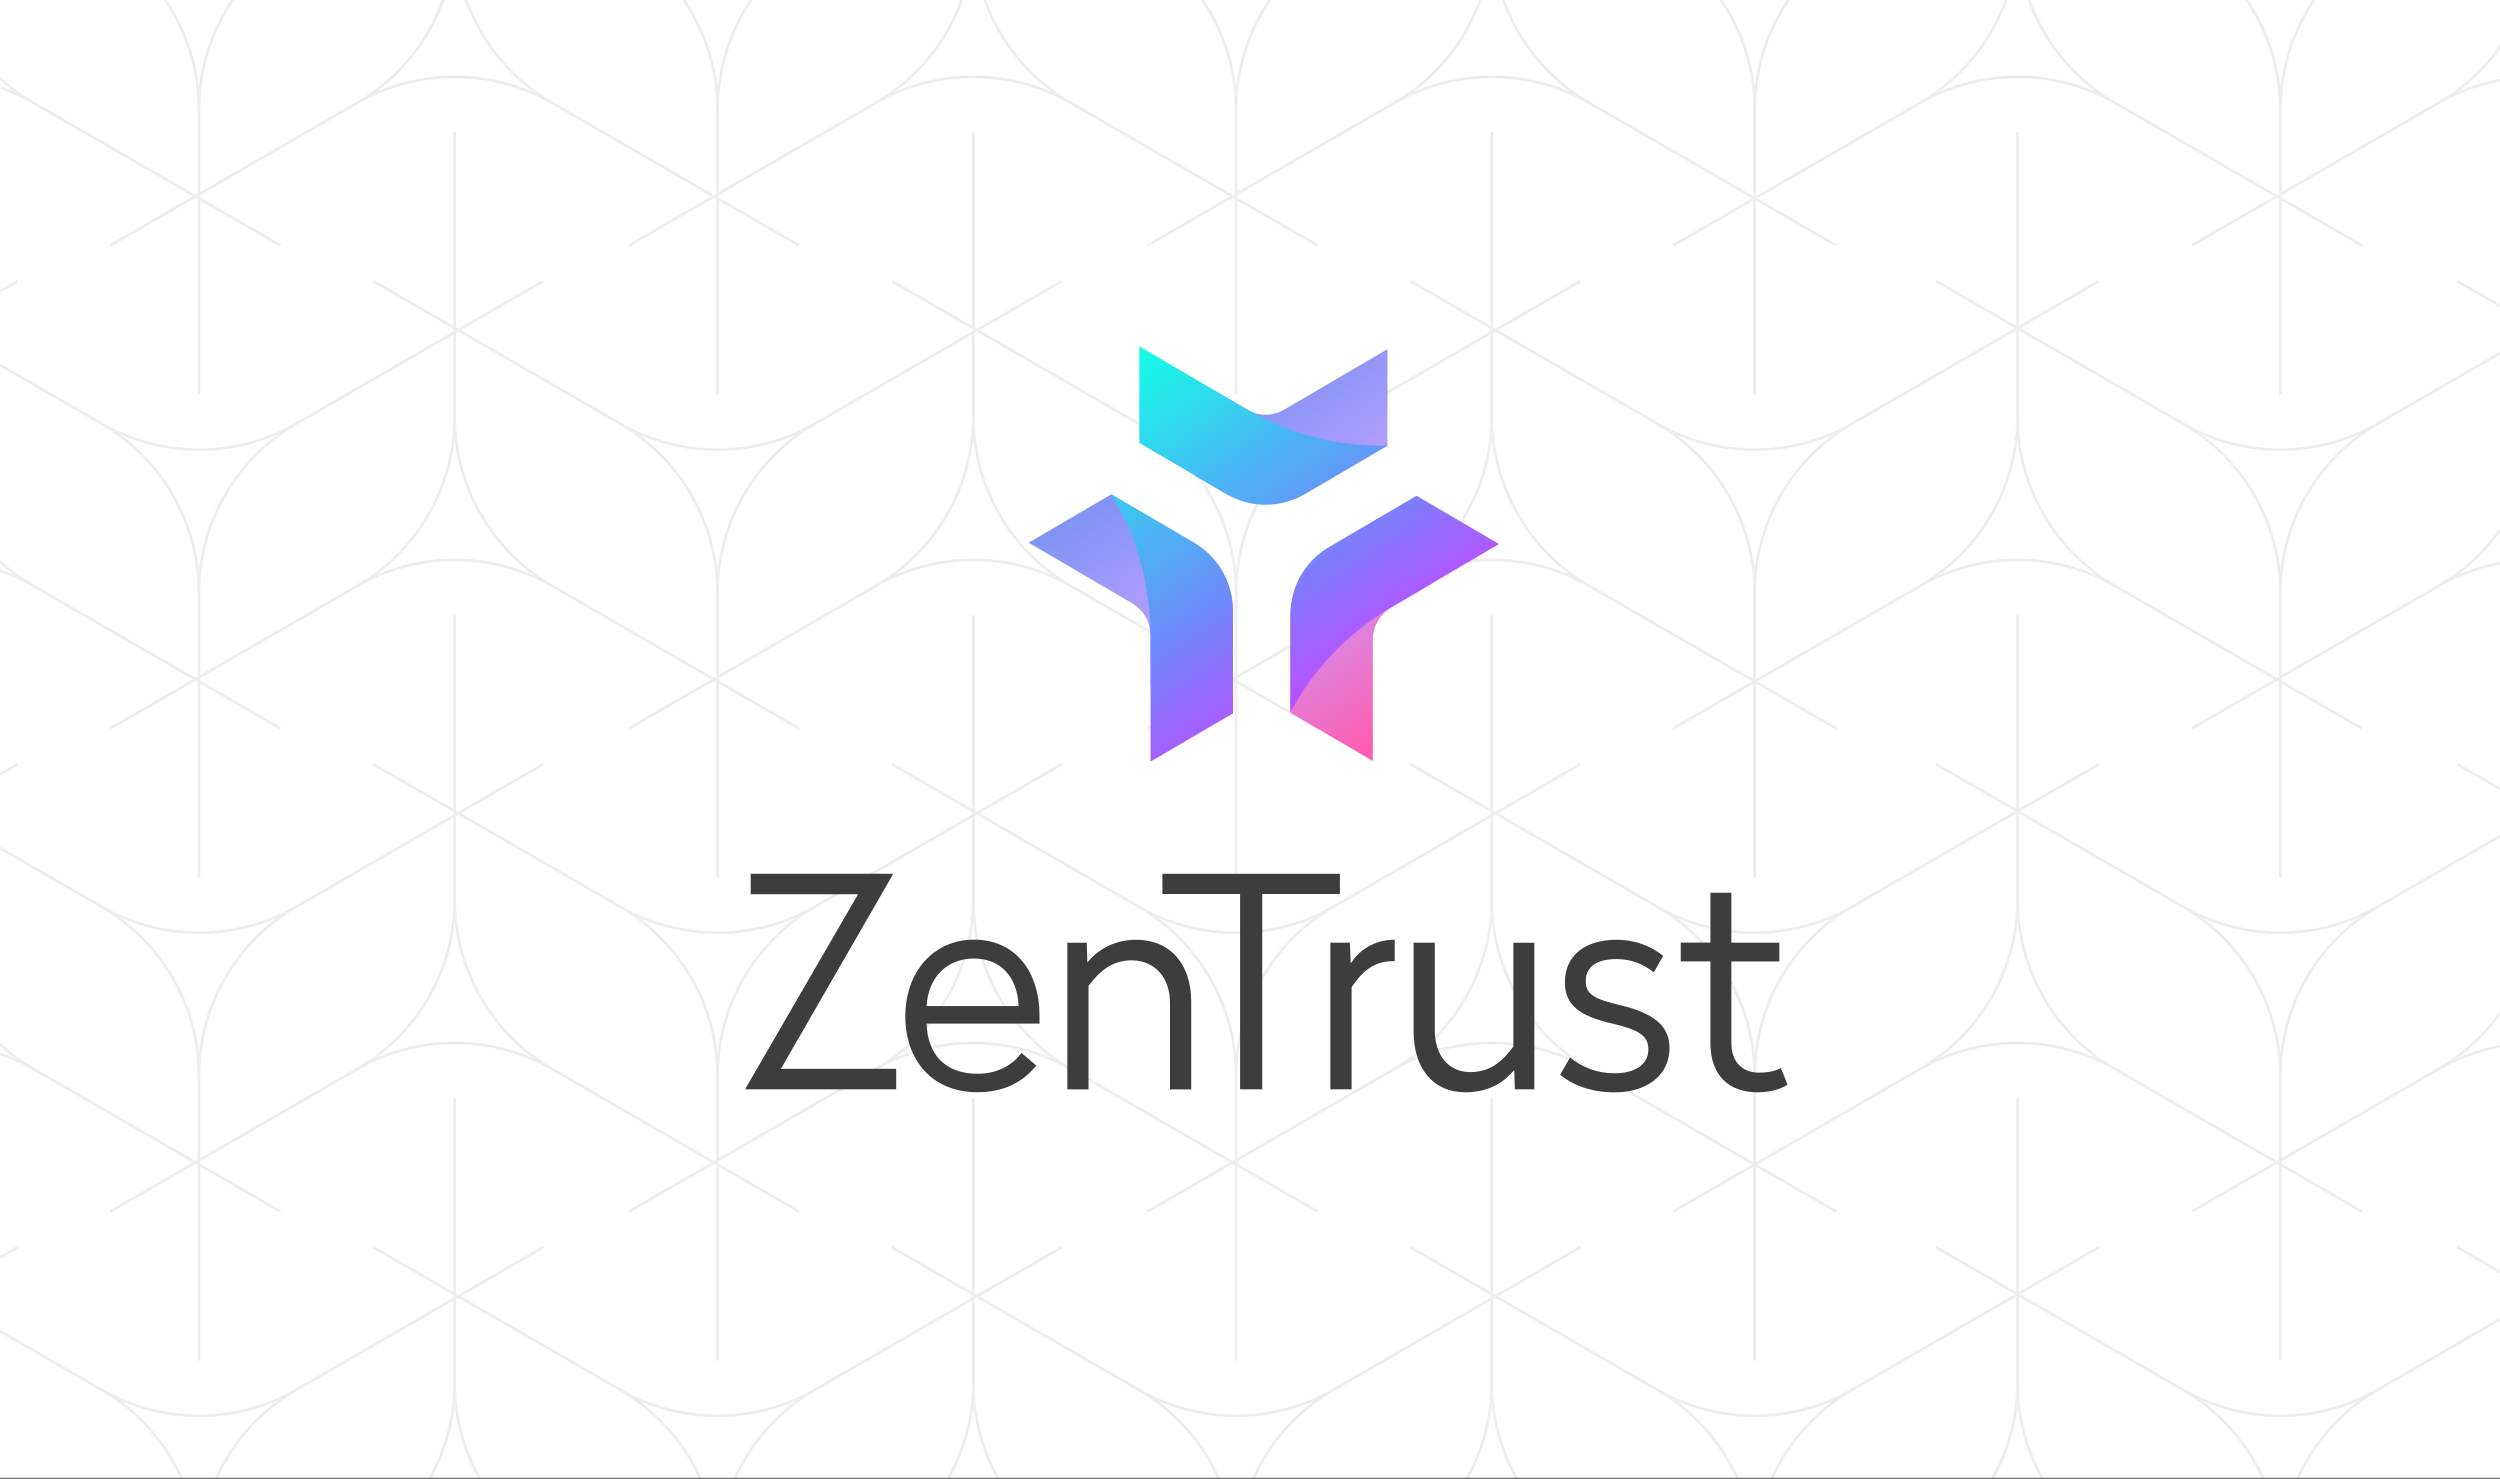 <svg width="563" height="333" viewBox="0 0 563 333" fill="none" xmlns="http://www.w3.org/2000/svg">
<rect x="0" y="0" width="563" height="333" fill="#333333" stroke="none"/>
<g clip-path="url(#clip0)">
<rect width="563.2" height="332.8" fill="white"/>
<g opacity="0.07">
<path fill-rule="evenodd" clip-rule="evenodd" d="M241.179 23.198C227.565 15.338 210.792 15.338 197.179 23.198L141.629 55.269L197.179 23.198C210.792 15.338 219.179 0.812 219.179 -14.908V-79.051V-14.908C219.179 0.812 227.565 15.338 241.179 23.198L296.728 55.269L241.179 23.198Z" stroke="black" stroke-width="0.6"/>
<path fill-rule="evenodd" clip-rule="evenodd" d="M357.96 23.198C344.346 15.338 327.573 15.338 313.96 23.198L258.41 55.269L313.96 23.198C327.573 15.338 335.96 0.812 335.96 -14.908V-79.051V-14.908C335.96 0.812 344.346 15.338 357.96 23.198L413.509 55.269L357.96 23.198Z" stroke="black" stroke-width="0.6"/>
<path fill-rule="evenodd" clip-rule="evenodd" d="M278.368 24.691C278.368 8.971 269.981 -5.554 256.368 -13.414L200.818 -45.486L256.368 -13.414C269.981 -5.554 286.754 -5.554 300.368 -13.414L355.917 -45.486L300.368 -13.414C286.754 -5.554 278.368 8.971 278.368 24.691L278.368 88.834L278.368 24.691Z" stroke="black" stroke-width="0.6"/>
<path fill-rule="evenodd" clip-rule="evenodd" d="M-73.579 24.691C-73.579 8.971 -81.966 -5.554 -95.579 -13.414L-151.129 -45.486L-95.579 -13.414C-81.966 -5.554 -65.193 -5.554 -51.58 -13.414L3.97 -45.486L-51.58 -13.414C-65.193 -5.554 -73.579 8.971 -73.579 24.691L-73.579 88.834L-73.579 24.691Z" stroke="black" stroke-width="0.6"/>
<path fill-rule="evenodd" clip-rule="evenodd" d="M395.155 24.691C395.155 8.971 386.769 -5.554 373.155 -13.414L317.605 -45.486L373.155 -13.414C386.769 -5.554 403.541 -5.554 417.155 -13.414L472.704 -45.486L417.155 -13.414C403.541 -5.554 395.155 8.971 395.155 24.691L395.155 88.834L395.155 24.691Z" stroke="black" stroke-width="0.6"/>
<path fill-rule="evenodd" clip-rule="evenodd" d="M7.61 23.198C-6.004 15.338 -22.776 15.338 -36.39 23.198L-91.939 55.269L-36.39 23.198C-22.776 15.338 -14.39 0.812 -14.39 -14.908V-79.051V-14.908C-14.39 0.812 -6.003 15.338 7.61 23.198L63.16 55.269L7.61 23.198Z" stroke="black" stroke-width="0.6"/>
<path fill-rule="evenodd" clip-rule="evenodd" d="M476.348 23.198C462.735 15.338 445.962 15.338 432.348 23.198L376.799 55.269L432.348 23.198C445.962 15.338 454.348 0.812 454.348 -14.908V-79.051V-14.908C454.348 0.812 462.735 15.338 476.348 23.198L531.898 55.269L476.348 23.198Z" stroke="black" stroke-width="0.6"/>
<path fill-rule="evenodd" clip-rule="evenodd" d="M124.397 23.198C110.784 15.338 94.011 15.338 80.397 23.198L24.848 55.269L80.397 23.198C94.011 15.338 102.397 0.812 102.397 -14.908V-79.051V-14.908C102.397 0.812 110.784 15.338 124.397 23.198L179.947 55.269L124.397 23.198Z" stroke="black" stroke-width="0.6"/>
<path fill-rule="evenodd" clip-rule="evenodd" d="M593.128 23.198C579.514 15.338 562.741 15.338 549.128 23.198L493.578 55.269L549.128 23.198C562.741 15.338 571.128 0.812 571.128 -14.908V-79.051V-14.908C571.128 0.812 579.514 15.338 593.128 23.198L648.677 55.269L593.128 23.198Z" stroke="black" stroke-width="0.6"/>
<path fill-rule="evenodd" clip-rule="evenodd" d="M44.803 24.691C44.803 8.971 36.417 -5.554 22.803 -13.414L-32.746 -45.486L22.803 -13.414C36.417 -5.554 53.19 -5.554 66.803 -13.414L122.353 -45.486L66.803 -13.414C53.19 -5.554 44.803 8.971 44.803 24.691L44.803 88.834L44.803 24.691Z" stroke="black" stroke-width="0.6"/>
<path fill-rule="evenodd" clip-rule="evenodd" d="M513.538 24.691C513.538 8.971 505.151 -5.554 491.538 -13.414L435.988 -45.486L491.538 -13.414C505.151 -5.554 521.924 -5.554 535.538 -13.414L591.087 -45.486L535.538 -13.414C521.924 -5.554 513.538 8.971 513.538 24.691L513.538 88.834L513.538 24.691Z" stroke="black" stroke-width="0.6"/>
<path fill-rule="evenodd" clip-rule="evenodd" d="M161.59 24.691C161.59 8.971 153.204 -5.554 139.59 -13.414L84.041 -45.486L139.59 -13.414C153.204 -5.554 169.977 -5.554 183.59 -13.414L239.14 -45.486L183.59 -13.414C169.977 -5.554 161.59 8.971 161.59 24.691L161.59 88.834L161.59 24.691Z" stroke="black" stroke-width="0.6"/>
<path fill-rule="evenodd" clip-rule="evenodd" d="M630.889 24.691C630.889 8.971 622.503 -5.554 608.889 -13.414L553.34 -45.486L608.889 -13.414C622.503 -5.554 639.276 -5.554 652.889 -13.414L708.439 -45.486L652.889 -13.414C639.276 -5.554 630.889 8.971 630.889 24.691L630.889 88.834L630.889 24.691Z" stroke="black" stroke-width="0.6"/>
<path fill-rule="evenodd" clip-rule="evenodd" d="M241.179 131.981C227.565 124.121 210.792 124.121 197.179 131.981L141.629 164.052L197.179 131.981C210.792 124.121 219.179 109.595 219.179 93.876V29.732V93.876C219.179 109.595 227.565 124.121 241.179 131.981L296.728 164.052L241.179 131.981Z" stroke="black" stroke-width="0.6"/>
<path fill-rule="evenodd" clip-rule="evenodd" d="M357.96 131.981C344.346 124.121 327.573 124.121 313.96 131.981L258.41 164.052L313.96 131.981C327.573 124.121 335.96 109.595 335.96 93.876V29.732V93.876C335.96 109.595 344.346 124.121 357.96 131.981L413.509 164.052L357.96 131.981Z" stroke="black" stroke-width="0.6"/>
<path fill-rule="evenodd" clip-rule="evenodd" d="M278.368 133.475C278.368 117.756 269.981 103.23 256.368 95.37L200.818 63.299L256.368 95.37C269.981 103.23 286.754 103.23 300.368 95.37L355.917 63.299L300.368 95.37C286.754 103.23 278.368 117.756 278.368 133.475L278.368 197.618L278.368 133.475Z" stroke="black" stroke-width="0.6"/>
<path fill-rule="evenodd" clip-rule="evenodd" d="M-73.579 133.475C-73.579 117.756 -81.966 103.23 -95.579 95.37L-151.129 63.299L-95.579 95.37C-81.966 103.23 -65.193 103.23 -51.58 95.37L3.97 63.299L-51.58 95.37C-65.193 103.23 -73.579 117.756 -73.579 133.475L-73.579 197.618L-73.579 133.475Z" stroke="black" stroke-width="0.6"/>
<path fill-rule="evenodd" clip-rule="evenodd" d="M395.155 133.475C395.155 117.756 386.769 103.23 373.155 95.37L317.605 63.299L373.155 95.37C386.769 103.23 403.541 103.23 417.155 95.37L472.704 63.299L417.155 95.37C403.541 103.23 395.155 117.756 395.155 133.475L395.155 197.618L395.155 133.475Z" stroke="black" stroke-width="0.6"/>
<path fill-rule="evenodd" clip-rule="evenodd" d="M7.61 131.981C-6.004 124.121 -22.776 124.121 -36.39 131.981L-91.939 164.052L-36.39 131.981C-22.776 124.121 -14.39 109.595 -14.39 93.876V29.732V93.876C-14.39 109.595 -6.003 124.121 7.61 131.981L63.16 164.052L7.61 131.981Z" stroke="black" stroke-width="0.6"/>
<path fill-rule="evenodd" clip-rule="evenodd" d="M476.348 131.981C462.735 124.121 445.962 124.121 432.348 131.981L376.799 164.052L432.348 131.981C445.962 124.121 454.348 109.595 454.348 93.876V29.732V93.876C454.348 109.595 462.735 124.121 476.348 131.981L531.898 164.052L476.348 131.981Z" stroke="black" stroke-width="0.6"/>
<path fill-rule="evenodd" clip-rule="evenodd" d="M124.397 131.981C110.784 124.121 94.011 124.121 80.397 131.981L24.848 164.052L80.397 131.981C94.011 124.121 102.397 109.595 102.397 93.876V29.732V93.876C102.397 109.595 110.784 124.121 124.397 131.981L179.947 164.052L124.397 131.981Z" stroke="black" stroke-width="0.6"/>
<path fill-rule="evenodd" clip-rule="evenodd" d="M593.128 131.981C579.514 124.121 562.741 124.121 549.128 131.981L493.578 164.052L549.128 131.981C562.741 124.121 571.128 109.595 571.128 93.876V29.732V93.876C571.128 109.595 579.514 124.121 593.128 131.981L648.677 164.052L593.128 131.981Z" stroke="black" stroke-width="0.6"/>
<path fill-rule="evenodd" clip-rule="evenodd" d="M44.803 133.475C44.803 117.756 36.417 103.23 22.803 95.37L-32.746 63.299L22.803 95.37C36.417 103.23 53.19 103.23 66.803 95.37L122.353 63.299L66.803 95.37C53.19 103.23 44.803 117.756 44.803 133.475L44.803 197.618L44.803 133.475Z" stroke="black" stroke-width="0.6"/>
<path fill-rule="evenodd" clip-rule="evenodd" d="M513.538 133.475C513.538 117.756 505.151 103.23 491.538 95.37L435.988 63.299L491.538 95.37C505.151 103.23 521.924 103.23 535.538 95.37L591.087 63.299L535.538 95.37C521.924 103.23 513.538 117.756 513.538 133.475L513.538 197.618L513.538 133.475Z" stroke="black" stroke-width="0.6"/>
<path fill-rule="evenodd" clip-rule="evenodd" d="M161.59 133.475C161.59 117.756 153.204 103.23 139.59 95.37L84.041 63.299L139.59 95.37C153.204 103.23 169.977 103.23 183.59 95.37L239.14 63.299L183.59 95.37C169.977 103.23 161.59 117.756 161.59 133.475L161.59 197.618L161.59 133.475Z" stroke="black" stroke-width="0.6"/>
<path fill-rule="evenodd" clip-rule="evenodd" d="M630.889 133.475C630.889 117.756 622.503 103.23 608.889 95.37L553.34 63.299L608.889 95.37C622.503 103.23 639.276 103.23 652.889 95.37L708.439 63.299L652.889 95.37C639.276 103.23 630.889 117.756 630.889 133.475L630.889 197.618L630.889 133.475Z" stroke="black" stroke-width="0.6"/>
<path fill-rule="evenodd" clip-rule="evenodd" d="M241.179 240.769C227.565 232.909 210.792 232.909 197.179 240.769L141.629 272.84L197.179 240.769C210.792 232.909 219.179 218.383 219.179 202.664V138.521V202.664C219.179 218.383 227.565 232.909 241.179 240.769L296.728 272.84L241.179 240.769Z" stroke="black" stroke-width="0.6"/>
<path fill-rule="evenodd" clip-rule="evenodd" d="M357.96 240.769C344.346 232.909 327.573 232.909 313.96 240.769L258.41 272.84L313.96 240.769C327.573 232.909 335.96 218.383 335.96 202.664V138.521V202.664C335.96 218.383 344.346 232.909 357.96 240.769L413.509 272.84L357.96 240.769Z" stroke="black" stroke-width="0.6"/>
<path fill-rule="evenodd" clip-rule="evenodd" d="M278.368 242.261C278.368 226.542 269.981 212.016 256.368 204.156L200.818 172.085L256.368 204.156C269.981 212.016 286.754 212.016 300.368 204.156L355.917 172.085L300.368 204.156C286.754 212.016 278.368 226.542 278.368 242.261L278.368 306.405L278.368 242.261Z" stroke="black" stroke-width="0.6"/>
<path fill-rule="evenodd" clip-rule="evenodd" d="M-73.579 242.261C-73.579 226.542 -81.966 212.016 -95.579 204.156L-151.129 172.085L-95.579 204.156C-81.966 212.016 -65.193 212.016 -51.58 204.156L3.97 172.085L-51.58 204.156C-65.193 212.016 -73.579 226.542 -73.579 242.261L-73.579 306.405L-73.579 242.261Z" stroke="black" stroke-width="0.6"/>
<path fill-rule="evenodd" clip-rule="evenodd" d="M395.155 242.261C395.155 226.542 386.769 212.016 373.155 204.156L317.605 172.085L373.155 204.156C386.769 212.016 403.541 212.016 417.155 204.156L472.704 172.085L417.155 204.156C403.541 212.016 395.155 226.542 395.155 242.261L395.155 306.405L395.155 242.261Z" stroke="black" stroke-width="0.6"/>
<path fill-rule="evenodd" clip-rule="evenodd" d="M7.61 240.769C-6.004 232.909 -22.776 232.909 -36.39 240.769L-91.939 272.84L-36.39 240.769C-22.776 232.909 -14.39 218.383 -14.39 202.664V138.521V202.664C-14.39 218.383 -6.003 232.909 7.61 240.769L63.16 272.84L7.61 240.769Z" stroke="black" stroke-width="0.6"/>
<path fill-rule="evenodd" clip-rule="evenodd" d="M476.348 240.769C462.735 232.909 445.962 232.909 432.348 240.769L376.799 272.84L432.348 240.769C445.962 232.909 454.348 218.383 454.348 202.664V138.521V202.664C454.348 218.383 462.735 232.909 476.348 240.769L531.898 272.84L476.348 240.769Z" stroke="black" stroke-width="0.6"/>
<path fill-rule="evenodd" clip-rule="evenodd" d="M124.397 240.769C110.784 232.909 94.011 232.909 80.397 240.769L24.848 272.84L80.397 240.769C94.011 232.909 102.397 218.383 102.397 202.664V138.521V202.664C102.397 218.383 110.784 232.909 124.397 240.769L179.947 272.84L124.397 240.769Z" stroke="black" stroke-width="0.6"/>
<path fill-rule="evenodd" clip-rule="evenodd" d="M593.128 240.769C579.514 232.909 562.741 232.909 549.128 240.769L493.578 272.84L549.128 240.769C562.741 232.909 571.128 218.383 571.128 202.664V138.521V202.664C571.128 218.383 579.514 232.909 593.128 240.769L648.677 272.84L593.128 240.769Z" stroke="black" stroke-width="0.6"/>
<path fill-rule="evenodd" clip-rule="evenodd" d="M44.803 242.261C44.803 226.542 36.417 212.016 22.803 204.156L-32.746 172.085L22.803 204.156C36.417 212.016 53.19 212.016 66.803 204.156L122.353 172.085L66.803 204.156C53.19 212.016 44.803 226.542 44.803 242.261L44.803 306.405L44.803 242.261Z" stroke="black" stroke-width="0.6"/>
<path fill-rule="evenodd" clip-rule="evenodd" d="M513.538 242.261C513.538 226.542 505.151 212.016 491.538 204.156L435.988 172.085L491.538 204.156C505.151 212.016 521.924 212.016 535.538 204.156L591.087 172.085L535.538 204.156C521.924 212.016 513.538 226.542 513.538 242.261L513.538 306.405L513.538 242.261Z" stroke="black" stroke-width="0.6"/>
<path fill-rule="evenodd" clip-rule="evenodd" d="M161.59 242.261C161.59 226.542 153.204 212.016 139.59 204.156L84.041 172.085L139.59 204.156C153.204 212.016 169.977 212.016 183.59 204.156L239.14 172.085L183.59 204.156C169.977 212.016 161.59 226.542 161.59 242.261L161.59 306.405L161.59 242.261Z" stroke="black" stroke-width="0.6"/>
<path fill-rule="evenodd" clip-rule="evenodd" d="M630.889 242.261C630.889 226.542 622.503 212.016 608.889 204.156L553.34 172.085L608.889 204.156C622.503 212.016 639.276 212.016 652.889 204.156L708.439 172.085L652.889 204.156C639.276 212.016 630.889 226.542 630.889 242.261L630.889 306.405L630.889 242.261Z" stroke="black" stroke-width="0.6"/>
<path fill-rule="evenodd" clip-rule="evenodd" d="M241.179 349.554C227.565 341.694 210.792 341.694 197.179 349.554L141.629 381.626L197.179 349.554C210.792 341.694 219.179 327.169 219.179 311.449V247.306V311.449C219.179 327.169 227.565 341.694 241.179 349.554L296.728 381.626L241.179 349.554Z" stroke="black" stroke-width="0.6"/>
<path fill-rule="evenodd" clip-rule="evenodd" d="M357.96 349.554C344.346 341.694 327.573 341.694 313.96 349.554L258.41 381.626L313.96 349.554C327.573 341.694 335.96 327.169 335.96 311.449V247.306V311.449C335.96 327.169 344.346 341.694 357.96 349.554L413.509 381.626L357.96 349.554Z" stroke="black" stroke-width="0.6"/>
<path fill-rule="evenodd" clip-rule="evenodd" d="M278.368 351.046C278.368 335.326 269.981 320.8 256.368 312.941L200.818 280.869L256.368 312.941C269.981 320.8 286.754 320.8 300.368 312.941L355.917 280.869L300.368 312.941C286.754 320.8 278.368 335.326 278.368 351.046L278.368 415.189L278.368 351.046Z" stroke="black" stroke-width="0.6"/>
<path fill-rule="evenodd" clip-rule="evenodd" d="M-73.579 351.046C-73.579 335.326 -81.966 320.8 -95.579 312.941L-151.129 280.869L-95.579 312.941C-81.966 320.8 -65.193 320.8 -51.58 312.941L3.97 280.869L-51.58 312.941C-65.193 320.8 -73.579 335.326 -73.579 351.046L-73.579 415.189L-73.579 351.046Z" stroke="black" stroke-width="0.6"/>
<path fill-rule="evenodd" clip-rule="evenodd" d="M395.155 351.046C395.155 335.326 386.769 320.8 373.155 312.941L317.605 280.869L373.155 312.941C386.769 320.8 403.541 320.8 417.155 312.941L472.704 280.869L417.155 312.941C403.541 320.8 395.155 335.326 395.155 351.046L395.155 415.189L395.155 351.046Z" stroke="black" stroke-width="0.6"/>
<path fill-rule="evenodd" clip-rule="evenodd" d="M7.61 349.554C-6.004 341.694 -22.776 341.694 -36.39 349.554L-91.939 381.626L-36.39 349.554C-22.776 341.694 -14.39 327.169 -14.39 311.449V247.306V311.449C-14.39 327.169 -6.003 341.694 7.61 349.554L63.16 381.626L7.61 349.554Z" stroke="black" stroke-width="0.6"/>
<path fill-rule="evenodd" clip-rule="evenodd" d="M476.348 349.554C462.735 341.694 445.962 341.694 432.348 349.554L376.799 381.626L432.348 349.554C445.962 341.694 454.348 327.169 454.348 311.449V247.306V311.449C454.348 327.169 462.735 341.694 476.348 349.554L531.898 381.626L476.348 349.554Z" stroke="black" stroke-width="0.6"/>
<path fill-rule="evenodd" clip-rule="evenodd" d="M124.397 349.554C110.784 341.694 94.011 341.694 80.397 349.554L24.848 381.626L80.397 349.554C94.011 341.694 102.397 327.169 102.397 311.449V247.306V311.449C102.397 327.169 110.784 341.694 124.397 349.554L179.947 381.626L124.397 349.554Z" stroke="black" stroke-width="0.6"/>
<path fill-rule="evenodd" clip-rule="evenodd" d="M593.128 349.554C579.514 341.694 562.741 341.694 549.128 349.554L493.578 381.626L549.128 349.554C562.741 341.694 571.128 327.169 571.128 311.449V247.306V311.449C571.128 327.169 579.514 341.694 593.128 349.554L648.677 381.626L593.128 349.554Z" stroke="black" stroke-width="0.6"/>
<path fill-rule="evenodd" clip-rule="evenodd" d="M44.803 351.046C44.803 335.326 36.417 320.8 22.803 312.941L-32.746 280.869L22.803 312.941C36.417 320.8 53.19 320.8 66.803 312.941L122.353 280.869L66.803 312.941C53.19 320.8 44.803 335.326 44.803 351.046L44.803 415.189L44.803 351.046Z" stroke="black" stroke-width="0.6"/>
<path fill-rule="evenodd" clip-rule="evenodd" d="M513.538 351.046C513.538 335.326 505.151 320.8 491.538 312.941L435.988 280.869L491.538 312.941C505.151 320.8 521.924 320.8 535.538 312.941L591.087 280.869L535.538 312.941C521.924 320.8 513.538 335.326 513.538 351.046L513.538 415.189L513.538 351.046Z" stroke="black" stroke-width="0.6"/>
<path fill-rule="evenodd" clip-rule="evenodd" d="M161.59 351.046C161.59 335.326 153.204 320.8 139.59 312.941L84.041 280.869L139.59 312.941C153.204 320.8 169.977 320.8 183.59 312.941L239.14 280.869L183.59 312.941C169.977 320.8 161.59 335.326 161.59 351.046L161.59 415.189L161.59 351.046Z" stroke="black" stroke-width="0.6"/>
<path fill-rule="evenodd" clip-rule="evenodd" d="M630.889 351.046C630.889 335.326 622.503 320.8 608.889 312.941L553.34 280.869L608.889 312.941C622.503 320.8 639.276 320.8 652.889 312.941L708.439 280.869L652.889 312.941C639.276 320.8 630.889 335.326 630.889 351.046L630.889 415.189L630.889 351.046Z" stroke="black" stroke-width="0.6"/>
<path fill-rule="evenodd" clip-rule="evenodd" d="M278.368 459.831C278.368 444.111 269.981 429.586 256.368 421.726L200.818 389.654L256.368 421.726C269.981 429.586 286.754 429.586 300.368 421.726L355.917 389.654L300.368 421.726C286.754 429.586 278.368 444.111 278.368 459.831L278.368 523.974L278.368 459.831Z" stroke="black" stroke-width="0.6"/>
<path fill-rule="evenodd" clip-rule="evenodd" d="M-73.579 459.831C-73.579 444.111 -81.966 429.586 -95.579 421.726L-151.129 389.654L-95.579 421.726C-81.966 429.586 -65.193 429.586 -51.58 421.726L3.97 389.654L-51.58 421.726C-65.193 429.586 -73.579 444.111 -73.579 459.831L-73.579 523.974L-73.579 459.831Z" stroke="black" stroke-width="0.6"/>
<path fill-rule="evenodd" clip-rule="evenodd" d="M395.155 459.831C395.155 444.111 386.769 429.586 373.155 421.726L317.605 389.654L373.155 421.726C386.769 429.586 403.541 429.586 417.155 421.726L472.704 389.654L417.155 421.726C403.541 429.586 395.155 444.111 395.155 459.831L395.155 523.974L395.155 459.831Z" stroke="black" stroke-width="0.6"/>
<path fill-rule="evenodd" clip-rule="evenodd" d="M44.803 459.831C44.803 444.111 36.417 429.586 22.803 421.726L-32.746 389.654L22.803 421.726C36.417 429.586 53.19 429.586 66.803 421.726L122.353 389.654L66.803 421.726C53.19 429.586 44.803 444.111 44.803 459.831L44.803 523.974L44.803 459.831Z" stroke="black" stroke-width="0.6"/>
<path fill-rule="evenodd" clip-rule="evenodd" d="M513.538 459.831C513.538 444.111 505.151 429.586 491.538 421.726L435.988 389.654L491.538 421.726C505.151 429.586 521.924 429.586 535.538 421.726L591.087 389.654L535.538 421.726C521.924 429.586 513.538 444.111 513.538 459.831L513.538 523.974L513.538 459.831Z" stroke="black" stroke-width="0.6"/>
<path fill-rule="evenodd" clip-rule="evenodd" d="M161.59 459.831C161.59 444.111 153.204 429.586 139.59 421.726L84.041 389.654L139.59 421.726C153.204 429.586 169.977 429.586 183.59 421.726L239.14 389.654L183.59 421.726C169.977 429.586 161.59 444.111 161.59 459.831L161.59 523.974L161.59 459.831Z" stroke="black" stroke-width="0.6"/>
<path fill-rule="evenodd" clip-rule="evenodd" d="M630.889 459.831C630.889 444.111 622.503 429.586 608.889 421.726L553.34 389.654L608.889 421.726C622.503 429.586 639.276 429.586 652.889 421.726L708.439 389.654L652.889 421.726C639.276 429.586 630.889 444.111 630.889 459.831L630.889 523.974L630.889 459.831Z" stroke="black" stroke-width="0.6"/>
</g>
<path fill-rule="evenodd" clip-rule="evenodd" d="M269.031 107.101L275.73 111.022C281.476 114.384 288.553 114.383 294.297 111.019L312.447 100.388L312.454 78.629L289.188 92.256C286.603 93.77 283.419 93.77 280.833 92.257L271.67 86.894L269.031 107.101ZM277.671 138.277L277.674 146.123L259.104 153.908L259.101 143.176C259.1 140.148 257.507 137.35 254.922 135.836L231.656 122.21L250.235 111.336L268.385 121.966C274.13 125.331 277.669 131.548 277.671 138.277ZM306.574 119L322.505 131.421L313.345 136.79C310.761 138.305 309.169 141.103 309.169 144.131V171.385L290.597 160.499V139.238C290.597 132.509 294.134 126.291 299.878 122.925L306.574 119Z" fill="url(#paint0_linear)"/>
<path fill-rule="evenodd" clip-rule="evenodd" d="M280.235 91.848C280.194 91.823 280.153 91.799 280.113 91.775L256.576 78L256.569 99.747L276.342 111.32C281.704 114.458 288.31 114.457 293.671 111.317L312.44 100.324C301.478 100.632 291.033 97.974 281.105 92.349C281.011 92.299 280.918 92.247 280.826 92.193L280.53 92.02C280.432 91.963 280.333 91.905 280.235 91.848ZM259.093 143.819L259.093 143.803C259.093 143.688 259.093 143.573 259.092 143.458L259.092 143.112C259.092 143.004 259.09 142.896 259.086 142.788C258.924 131.253 255.97 120.748 250.227 111.272L268.995 122.264C274.357 125.405 277.66 131.207 277.662 137.488L277.67 160.645L259.101 171.513L259.092 143.947C259.093 143.905 259.093 143.862 259.093 143.819ZM314.049 136.308C314.008 136.332 313.967 136.355 313.926 136.38C313.828 136.437 313.73 136.495 313.632 136.553L313.336 136.726C313.244 136.78 313.153 136.836 313.063 136.893C303.297 142.803 295.806 150.65 290.588 160.435V138.449C290.588 132.169 293.889 126.365 299.25 123.223L319.015 111.638L337.577 122.518L314.049 136.308Z" fill="url(#paint1_linear)"/>
<path fill-rule="evenodd" clip-rule="evenodd" d="M201.021 197.026L175.864 240.694H201.817V245.323H167.932V245.056L193.229 201.388H169.056V196.759H201.036V197.026H201.021ZM234.094 228.537V230.521H208.672C208.875 237.529 212.935 241.812 220.134 241.812C224.975 241.812 228.254 239.56 230.034 237.119L233.376 239.954C230.299 243.781 225.974 245.969 220.134 245.969C209.906 245.969 203.878 238.773 203.878 228.852C203.878 218.947 210.171 211.609 219.337 211.609C228.925 211.625 234.094 219.168 234.094 228.537ZM229.379 226.568H208.673C209.001 220.159 213.201 215.86 219.354 215.86C225.506 215.86 229.176 220.222 229.379 226.568ZM268.261 225.576V245.339H263.482V225.843C263.482 220.159 260.078 216.269 254.831 216.269C250.443 216.269 247.617 218.71 245.134 222.017V245.339H240.356V212.301H244.744L244.869 216.726C246.899 214.285 250.506 211.639 255.815 211.639C263.67 211.624 268.261 217.245 268.261 225.576ZM284.251 201.326H301.74V196.775H261.78V201.326H279.269V245.324H284.251V201.326ZM314.075 216.458H313.623C309.422 216.458 306.736 218.773 304.378 222.332V245.323H299.6V212.285H303.988L304.191 216.978C305.83 214.332 309.11 211.624 314.091 211.624V216.458H314.075ZM341.138 245.323H345.526V212.301H340.81V235.686C338.327 238.993 335.704 241.433 331.051 241.433C326.194 241.433 323.118 237.591 323.118 232.048V212.285H318.34V232.237C318.34 240.441 322.603 245.984 330.004 245.984C335.579 245.984 338.921 243.465 341.013 240.961L341.138 245.323ZM374.538 215.261L372.446 218.962C370.291 217.309 367.668 215.986 364.06 215.986C359.938 215.986 357.112 217.435 357.112 220.946C357.112 224.111 359.345 225.04 364.904 226.363C372.508 228.206 375.975 231.056 375.975 236.016C375.975 242.032 371.056 246 363.529 246C358.548 246 354.285 244.473 351.349 242.032L353.582 238.126C356.143 240.3 359.548 241.701 363.545 241.701C367.995 241.701 371.212 239.922 371.212 236.284C371.212 233.119 368.792 231.859 363.217 230.536C355.612 228.82 352.411 226.3 352.411 221.214C352.411 215.135 357.002 211.64 364.014 211.64C368.308 211.624 371.977 213.151 374.538 215.261ZM400.709 212.285H389.903V201.042H385.187V212.269H378.504V216.505H385.187V234.945C385.187 242.221 389.387 245.984 395.805 245.984C398.882 245.984 401.115 245.197 402.551 244.268L401.052 240.504C400.068 241.103 398.429 241.559 396.133 241.559C392.464 241.559 389.903 239.244 389.903 234.883V216.521H400.709V212.285Z" fill="#3D3D3D"/>
</g>
<defs>
<linearGradient id="paint0_linear" x1="343.026" y1="145.045" x2="294.644" y2="76.588" gradientUnits="userSpaceOnUse">
<stop stop-color="#FF5DAF"/>
<stop offset="0.518" stop-color="#C4A0FF"/>
<stop offset="1" stop-color="#7D93F3"/>
</linearGradient>
<linearGradient id="paint1_linear" x1="221.496" y1="102.024" x2="270.802" y2="173.059" gradientUnits="userSpaceOnUse">
<stop stop-color="#12FFE8"/>
<stop offset="0.653" stop-color="#6B8CFA"/>
<stop offset="1" stop-color="#B851FF"/>
</linearGradient>
<clipPath id="clip0">
<rect width="563" height="333" fill="white"/>
</clipPath>
</defs>
</svg>

